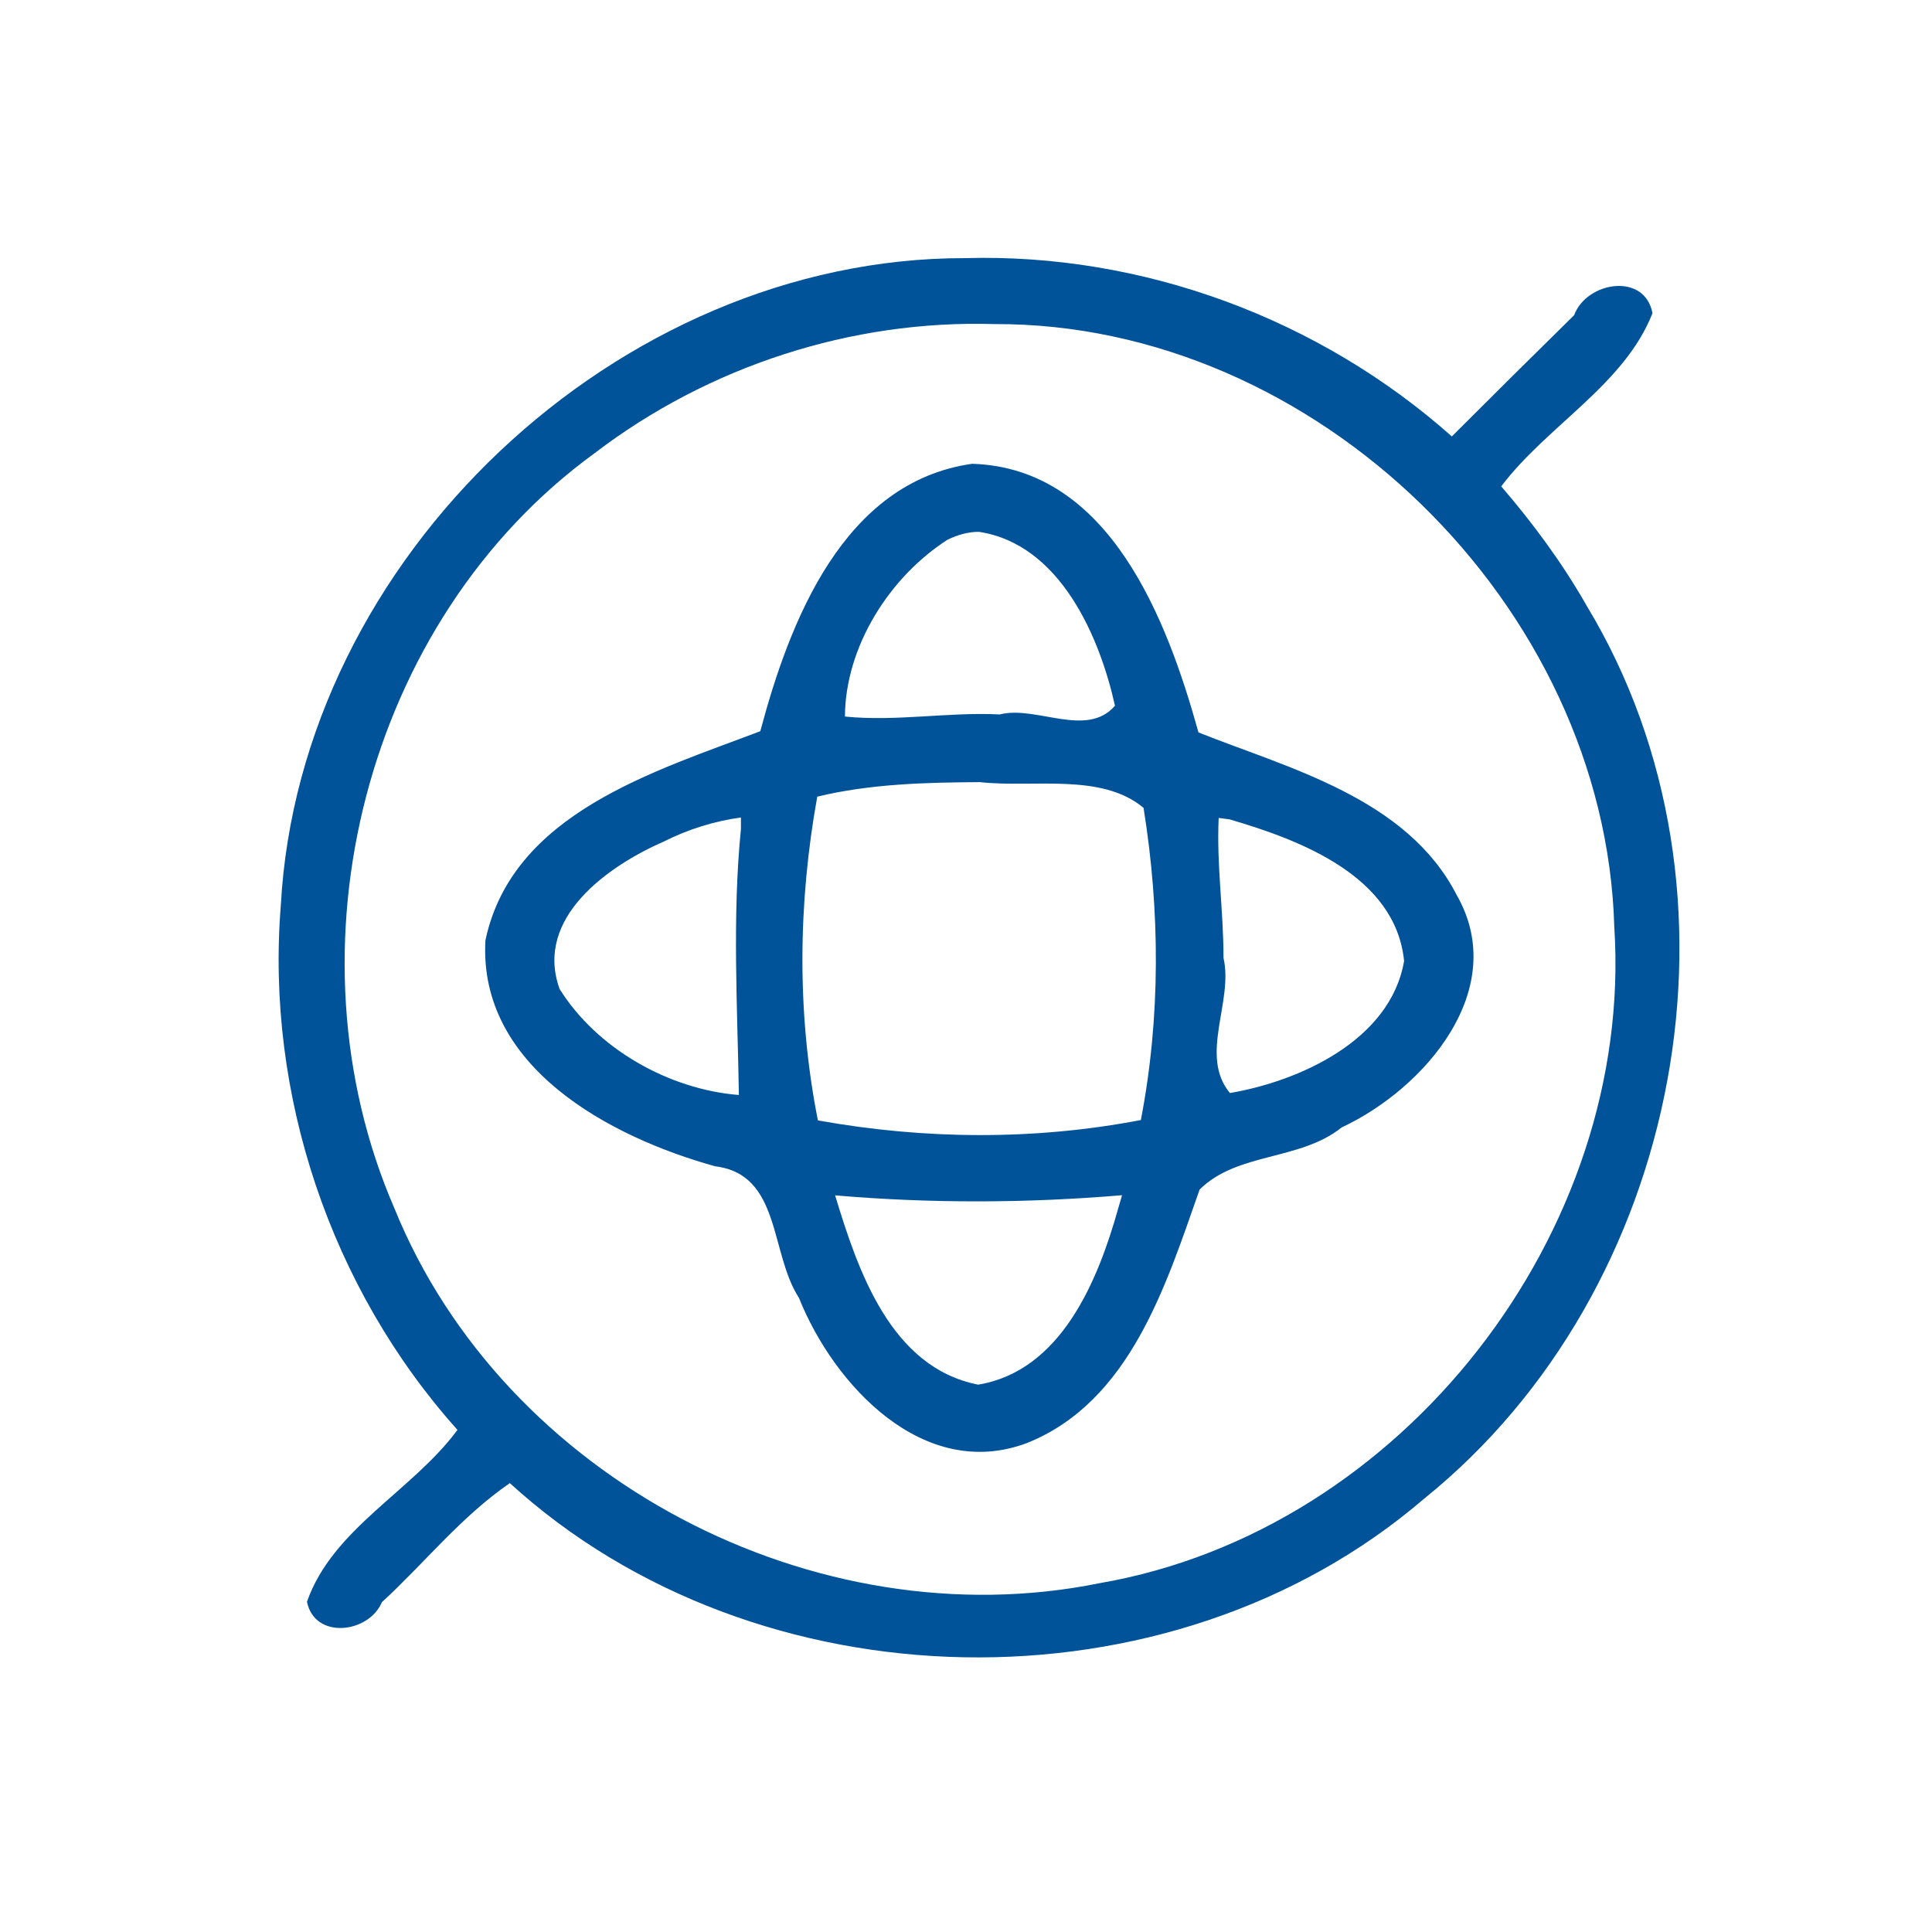 <?xml version="1.0" encoding="UTF-8" standalone="no"?>
<svg
   xmlns:dc="http://purl.org/dc/elements/1.1/"
   xmlns:cc="http://creativecommons.org/ns#"
   xmlns:rdf="http://www.w3.org/1999/02/22-rdf-syntax-ns#"
   xmlns:svg="http://www.w3.org/2000/svg"
   xmlns="http://www.w3.org/2000/svg"
   xmlns:sodipodi="http://sodipodi.sourceforge.net/DTD/sodipodi-0.dtd"
   xmlns:inkscape="http://www.inkscape.org/namespaces/inkscape"
   height="200"
   width="200"
   fill="#000000"
   data-name="Layer 1"
   viewBox="0 0 100 100"
   x="0px"
   y="0px"
   id="svg2"
   version="1.1"
   inkscape:version="0.91 r13725"
   sodipodi:docname="position.svg">
  <defs
     id="defs12" />
  <sodipodi:namedview
     pagecolor="#ffffff"
     bordercolor="#666666"
     borderopacity="1"
     objecttolerance="10"
     gridtolerance="10"
     guidetolerance="10"
     inkscape:pageopacity="0"
     inkscape:pageshadow="2"
     inkscape:window-width="956"
     inkscape:window-height="1035"
     id="namedview10"
     showgrid="false"
     inkscape:zoom="1.668772"
     inkscape:cx="88.003375"
     inkscape:cy="122.26726"
     inkscape:window-x="960"
     inkscape:window-y="25"
     inkscape:window-maximized="0"
     inkscape:current-layer="svg2" />
  <title
     id="title4">Artboard 6</title>
  <path
     style="fill:#005399;fill-opacity:1"
     d="m 49.922,13.361 c -17.937,-0.013 -34.414,15.512 -35.387,33.502 -0.787,9.763 2.563,19.801 9.143,27.148 -2.347,3.179 -6.459,5.098 -7.789,8.896 0.395,1.966 3.193,1.643 3.879,0.021 2.217,-2.04 4.118,-4.445 6.621,-6.161 12.777,11.659 34.165,12.11 47.326,0.803 13.399,-10.794 17.338,-31.438 8.422,-46.198 -1.258,-2.214 -2.775,-4.27 -4.434,-6.198 2.39,-3.16 6.372,-5.253 7.83,-8.963 -0.406,-2.138 -3.419,-1.634 -4.055,0.101 -2.12,2.083 -4.229,4.177 -6.331,6.278 C 68.278,16.483 59.128,13.095 49.922,13.361 Z m 1.537,3.414 C 68.105,16.699 83.082,31.346 83.555,47.963 84.585,63.787 72.589,79.232 56.926,81.943 42.192,84.94 26.078,76.516 20.413,62.538 14.595,49.128 18.885,32.103 30.779,23.455 c 5.878,-4.49 13.28,-6.907 20.68,-6.68 z m -1.135,7.23 c -6.669,0.938 -9.451,8.143 -10.971,13.842 -5.47,2.083 -12.835,4.243 -14.227,10.822 -0.373,6.56 6.438,10.185 11.893,11.699 3.412,0.418 2.818,4.474 4.334,6.809 1.813,4.53 6.465,9.521 11.803,7.514 5.352,-2.146 7.198,-8.193 8.936,-13.121 1.959,-1.942 5.192,-1.48 7.357,-3.217 4.303,-2.01 8.733,-7.152 5.953,-12.021 C 72.817,41.287 66.673,39.765 62.033,37.91 60.441,32.19 57.484,24.229 50.324,24.006 Z m 0.346,3.523 c 4.214,0.64 6.258,5.468 7.041,9.002 -1.469,1.694 -4.078,-0.033 -5.963,0.449 -2.673,-0.134 -5.343,0.378 -8.014,0.109 0.018,-3.615 2.31,-7.232 5.316,-9.156 0.502,-0.24 1.06,-0.411 1.619,-0.404 z m 0.053,12.955 c 2.75,0.309 6.28,-0.499 8.467,1.332 0.859,5.341 0.886,10.837 -0.139,16.158 -5.507,1.057 -11.204,1.013 -16.717,0.018 -1.093,-5.516 -1.031,-11.231 -0.033,-16.756 2.756,-0.666 5.601,-0.734 8.422,-0.752 z m -12.373,2.428 c -0.453,4.561 -0.181,9.167 -0.105,13.766 -3.629,-0.288 -7.35,-2.397 -9.279,-5.486 -1.33,-3.685 2.516,-6.379 5.428,-7.65 1.241,-0.622 2.581,-1.039 3.957,-1.227 l 0,0.5 0,0.098 z m 25.287,-0.502 c 3.654,1.068 8.592,2.928 9.039,7.33 -0.711,4.148 -5.496,6.239 -9.016,6.836 -1.611,-1.946 0.194,-4.731 -0.332,-6.994 0.004,-2.41 -0.364,-4.811 -0.25,-7.244 l 0.496,0.064 0.063,0.008 z m -5.76,20.141 c -1.043,3.731 -2.953,8.409 -7.246,9.119 -4.536,-0.887 -6.23,-5.919 -7.406,-9.797 4.943,0.424 9.931,0.408 14.852,-0.008 l -0.14,0.48 -0.06,0.205 z"
     id="path4207"
     inkscape:connector-curvature="0"
     inkscape:export-filename="position.png"
     inkscape:export-xdpi="496.51999"
     inkscape:export-ydpi="496.51999" />
</svg>
